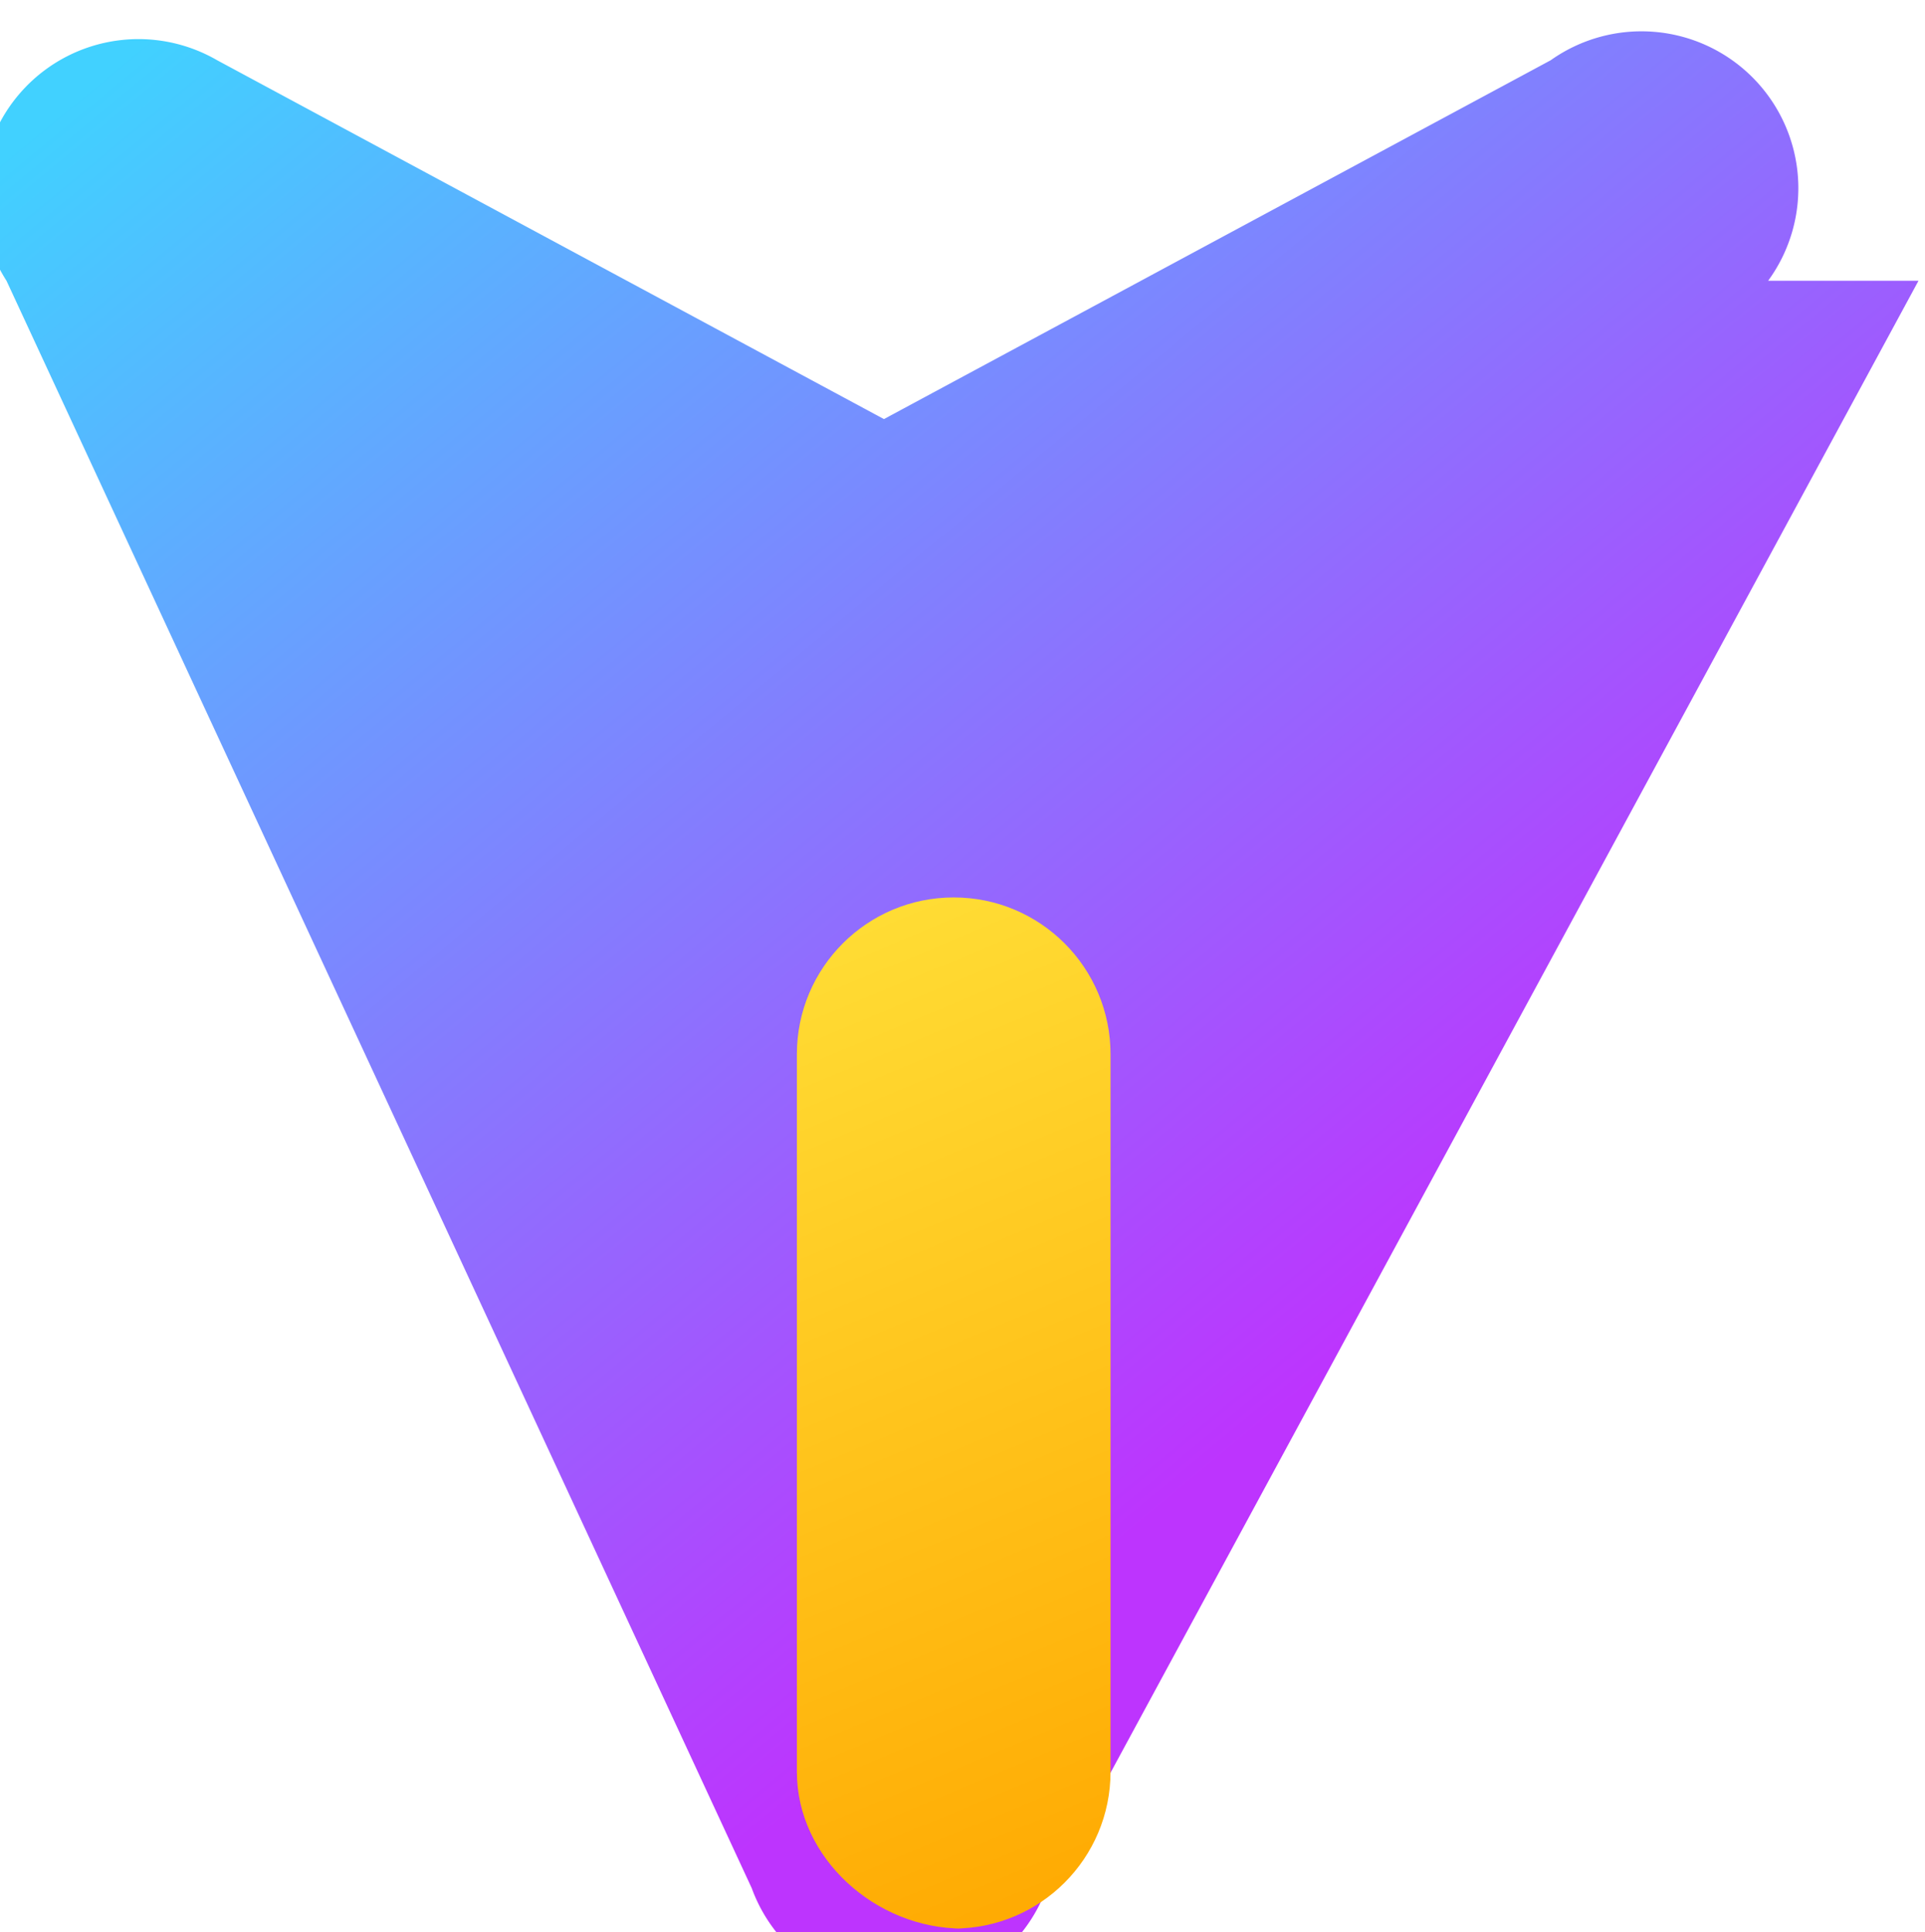 <svg xmlns="http://www.w3.org/2000/svg" xmlns:xlink="http://www.w3.org/1999/xlink" aria-hidden="true" role="img" class="iconify iconify--logos" width="31.88" height="32" preserveAspectRatio="xMidYMid meet" viewBox="0 0 256 257"><defs><linearGradient id="IconifyId1813088fe1b34c6d83" x1="-.828%" x2="57.636%" y1="7.652%" y2="78.411%"><stop offset="0%" stop-color="#41D1FF"></stop><stop offset="100%" stop-color="#BD34FE"></stop></linearGradient><linearGradient id="IconifyId1813088fe1b34c6d84" x1="43.376%" x2="58.316%" y1="-12.32%" y2="105.333%"><stop offset="0%" stop-color="#FFEA83"></stop><stop offset="8.333%" stop-color="#FFDD35"></stop><stop offset="100%" stop-color="#FFA800"></stop></linearGradient></defs><path fill="url(#IconifyId1813088fe1b34c6d83)" d="M255.153 37.342L138.618 252.524a20.865 20.865 0 0 1-38.652-1.4L.847 37.342a20.865 20.865 0 0 1 28.01-29.333l88.693 47.73l88.69-47.73a20.865 20.865 0 0 1 28.913 29.333Z"></path><path fill="url(#IconifyId1813088fe1b34c6d84)" d="M128 256.5c-11.53 0-22.03-9.34-22.03-20.86v-95.42c0-11.52 9.34-20.86 20.86-20.86s20.86 9.34 20.86 20.86v95.42c0 11.52-9.33 20.86-20.86 20.86Z"></path></svg>